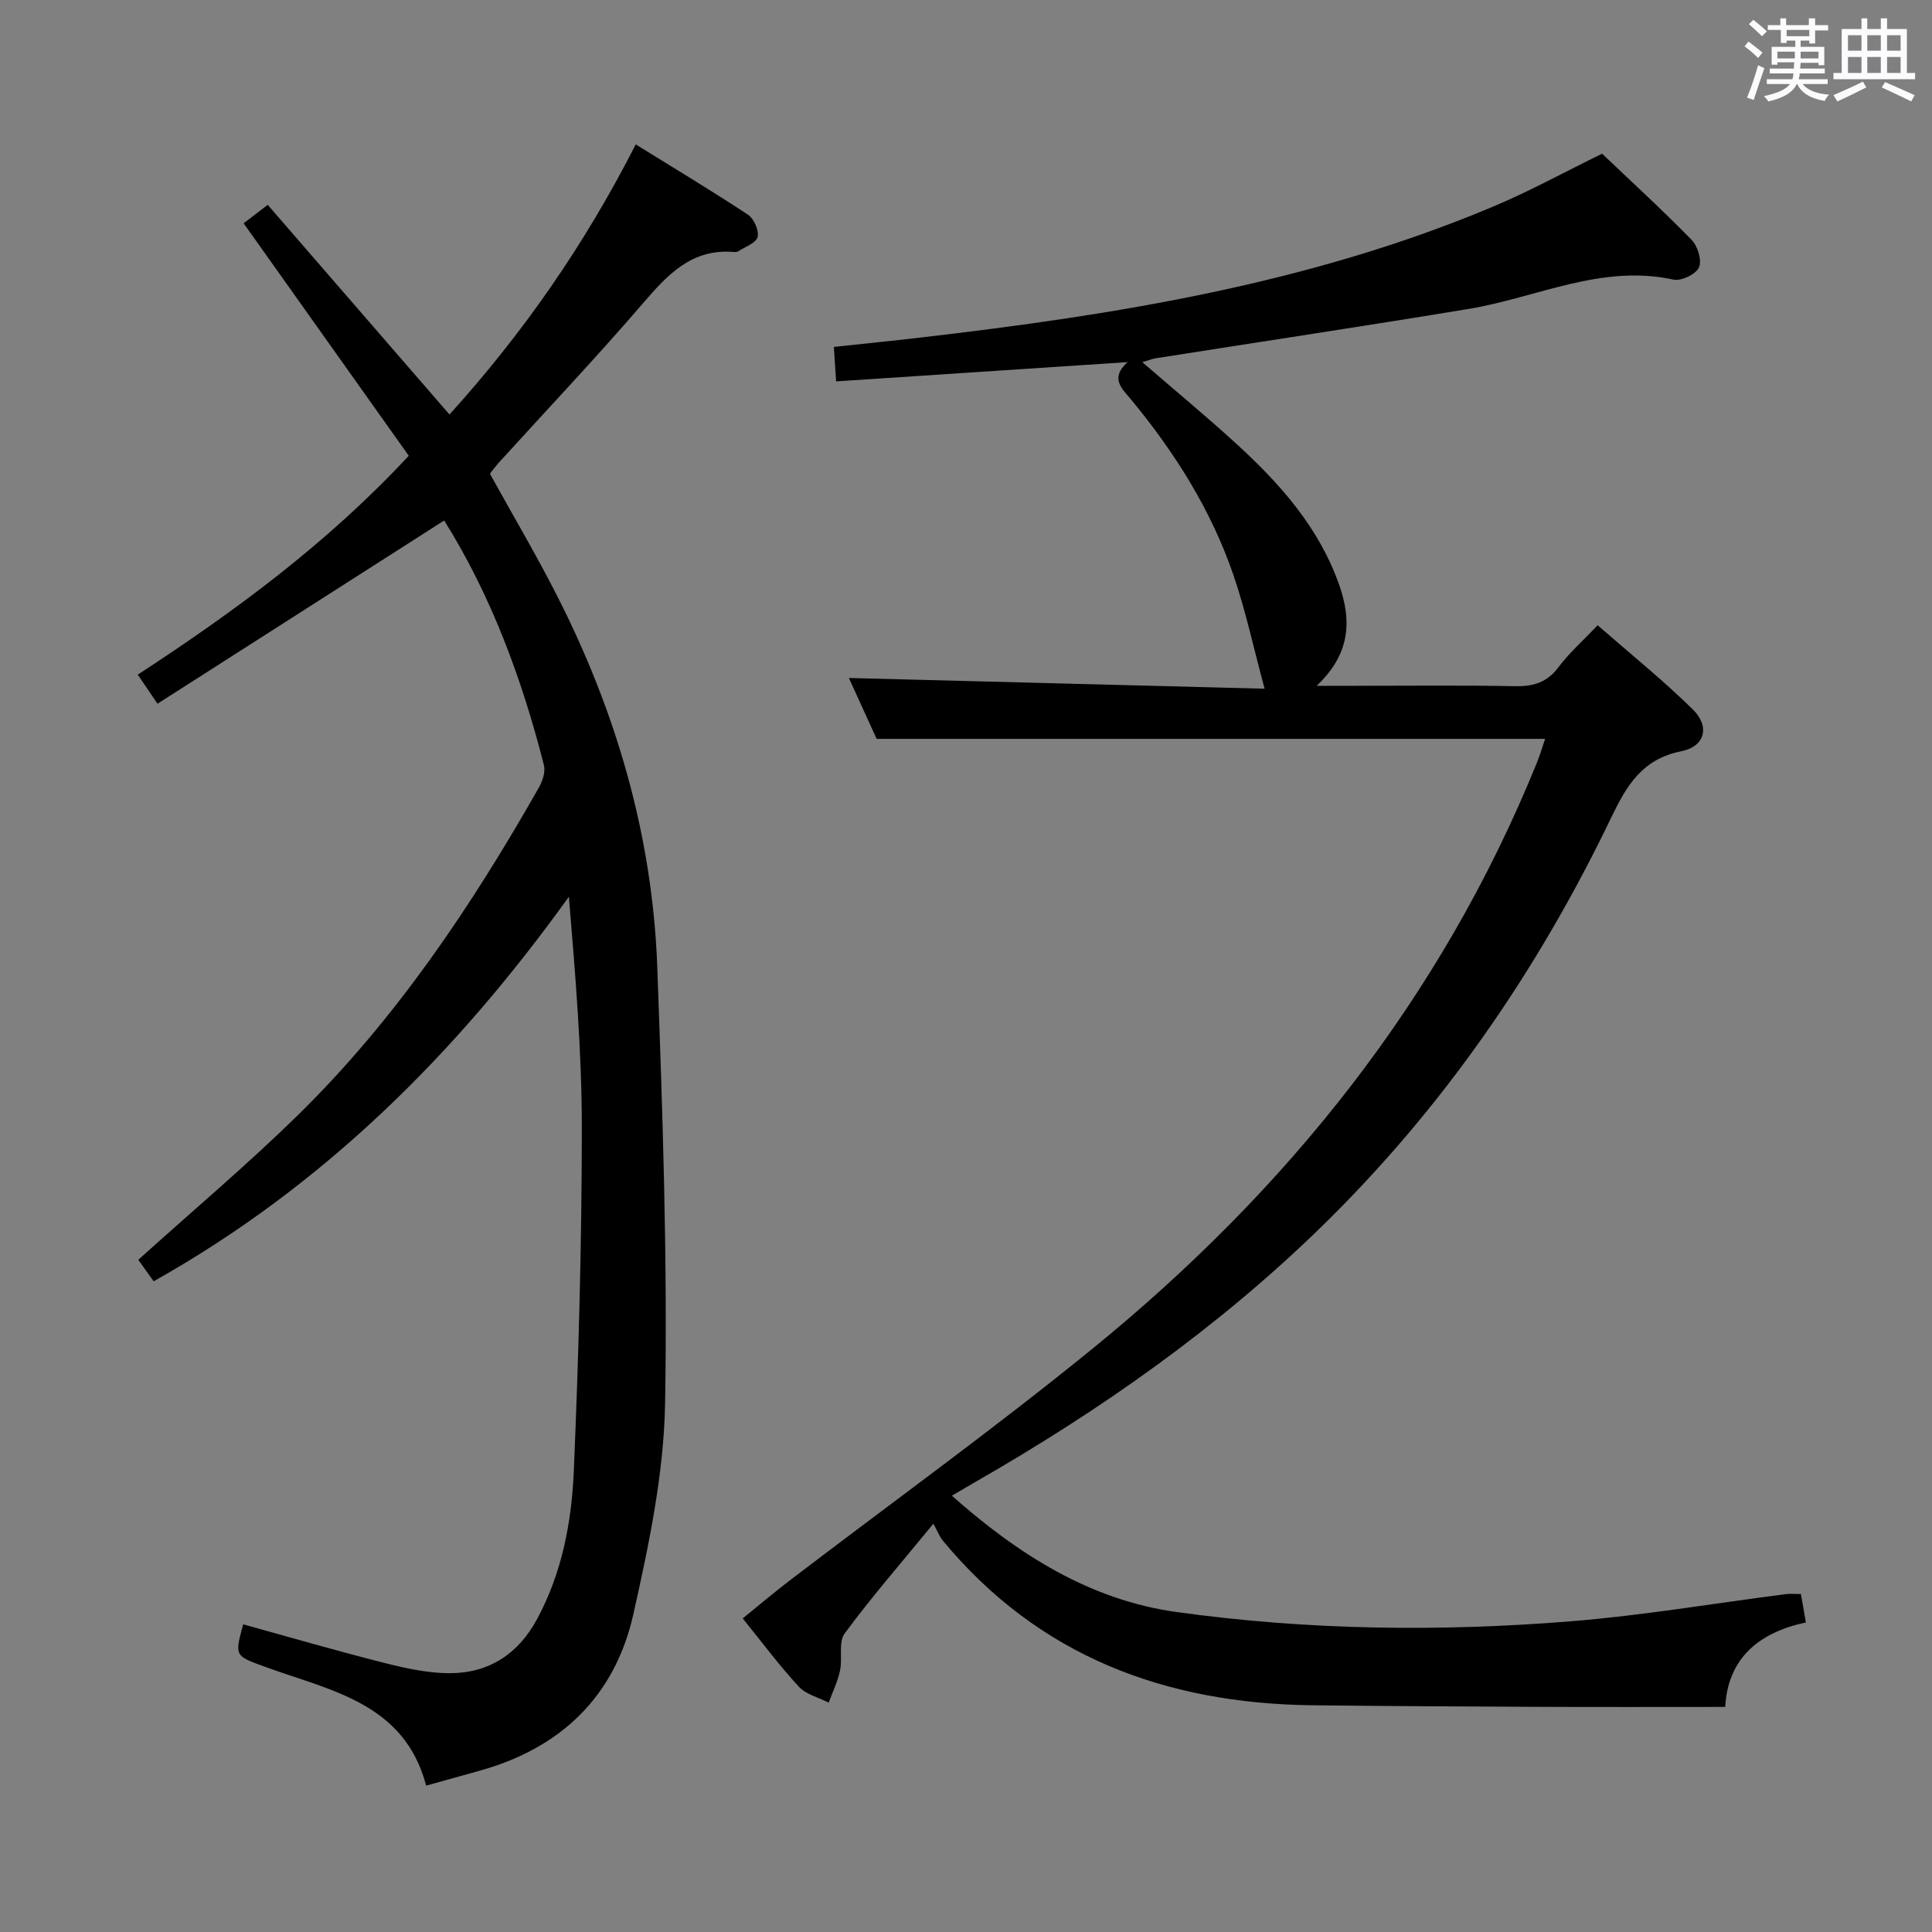 <svg enable-background="new 0 0 400 400" viewBox="0 0 400 400" xmlns="http://www.w3.org/2000/svg"><rect x="0" y="0" width="400" height="400" fill="#808080" stroke="none"/><path d="m361.2 9.6.8-1c.9.7 1.9 1.4 2.9 2.3l-.9 1.1c-1-1-2-1.8-2.8-2.4zm.5 10.6c.9-2.1 1.6-4.3 2.3-6.7.4.2.8.4 1.3.6-.7 2.1-1.5 4.3-2.2 6.6zm.4-15.2.9-.9c1 .8 2 1.6 2.8 2.4l-1 1c-.9-.9-1.8-1.7-2.7-2.5zm12.5-1.2h1.2v1.4h2.7v1.1h-2.7v2.7h-1.2v-.6h-1.8v1.3h4.9v3.8h-1.2v-.5h-3.7c0 .4-.1.9-.1 1.2h5.1v1h-5.2c0 .5-.1.9-.2 1.2h6v1h-5.2c1.1 1.3 2.9 2 5.5 2.2-.4.4-.7.8-.9 1.3-2.9-.5-4.8-1.6-5.7-3.5h-.1c-.8 1.7-2.7 2.9-5.9 3.6-.2-.4-.6-.8-.9-1.1 2.8-.6 4.6-1.4 5.4-2.5h-4.8v-1h5.3c.1-.3.2-.7.2-1.2h-4.9v-1h5c0-.4 0-.8.1-1.3h-3.5v.5h-1.2v-3.7h4.9v-1.3h-1.8v.5h-1.2v-2.7h-2.7v-1h2.6v-1.4h1.2v1.4h4.7v-1.4zm-6.6 8.3h3.6c0-.4 0-.9 0-1.4h-3.6zm1.9-4.6h4.7v-1.3h-4.7zm6.6 3.2h-3.7v1.4h3.7z" fill="#fbfafc"/><path d="m385.3 3.8h1.3v2.2h2.8v-2.2h1.3v2.2h4.1v9.1h1.7v1.3h-16.9v-1.3h1.7v-9.1h4.1v-2.2zm.4 13.1.7 1.2c-1.8.9-3.8 1.9-6 2.9-.2-.4-.5-.8-.8-1.3 2.3-1 4.3-1.9 6.1-2.8zm-3.1-6.4h2.8v-3.2h-2.8zm0 4.6h2.8v-3.3h-2.8zm4-4.6h2.8v-3.2h-2.8zm0 4.6h2.8v-3.3h-2.8zm3.7 1.9c2.1.9 4.1 1.8 6.1 2.7l-.7 1.3c-2.2-1.1-4.2-2-6.1-2.9zm3.2-9.7h-2.8v3.2h2.8v-3.1zm-2.8 7.8h2.8v-3.3h-2.8z" fill="#fbfafc"/><g fill="#010000"><path d="m197.07 309.67c13.71 12.13 28.5 21.57 46.5 24.08 27.1 3.77 54.42 4.12 81.67 1.92 14.88-1.2 29.65-3.72 44.47-5.62.96-.12 1.96-.02 3.15-.02.34 1.92.64 3.67 1.03 5.88-9.72 2.06-16.17 7.43-16.7 17.49-12.66 0-24.8.04-36.93-.01-16.16-.07-32.32-.15-48.48-.33-30.43-.35-56.72-10.09-76.61-34.13-.63-.77-.99-1.76-1.92-3.47-6.81 8.31-12.89 15.29-18.37 22.73-1.33 1.81-.42 5.14-.96 7.68-.48 2.28-1.54 4.43-2.35 6.64-2.09-1.07-4.68-1.68-6.18-3.3-4.03-4.36-7.59-9.16-11.62-14.13 3.44-2.79 6.45-5.35 9.59-7.75 20.88-15.95 42.22-31.34 62.6-47.91 40.55-32.96 72.46-72.72 92.25-121.54.67-1.66 1.17-3.39 1.69-4.91-45.9 0-91.57 0-138.4 0-1.68-3.68-3.9-8.55-5.75-12.6 28.82.74 57.52 1.48 86.07 2.22-2.26-8.38-3.91-16.13-6.46-23.56-4.64-13.52-12.19-25.46-21.29-36.44-1.73-2.08-4.36-4.3-.6-7.62-19.96 1.32-39.92 2.64-60.36 3.99-.15-2.22-.29-4.32-.47-7.13 6.08-.66 11.96-1.25 17.83-1.93 40.66-4.72 80.94-11.19 118.98-27.26 7.33-3.1 14.35-6.95 22.25-10.82 5.96 5.68 12.43 11.6 18.55 17.86 1.26 1.29 2.15 4.28 1.5 5.7-.64 1.41-3.68 2.86-5.28 2.51-14.94-3.26-28.29 3.73-42.35 6.06-21.59 3.57-43.23 6.82-64.85 10.23-.75.12-1.48.43-2.76.81 6.81 5.89 13.32 11.27 19.54 16.96 9.03 8.26 17.06 17.31 21.22 29.16 2.62 7.45 2.3 14.3-4.67 20.88h7.57c11.16 0 22.33-.14 33.49.08 3.8.07 6.63-.76 9-3.93 2.18-2.91 4.96-5.36 8.11-8.69 6.66 5.82 13.48 11.31 19.7 17.42 3.6 3.53 2.56 7.68-2.38 8.67-8.14 1.62-11.33 7.14-14.56 13.84-15.19 31.6-34.86 60.14-60.03 84.69-21.45 20.92-45.78 37.99-71.73 52.85-1.39.81-2.81 1.65-4.7 2.75z"/><path d="m31.81 265.28c-1.32-1.85-2.35-3.29-3.18-4.45 11.26-10.16 22.59-19.7 33.14-30.05 20.23-19.85 35.87-43.21 49.81-67.74.76-1.34 1.38-3.26 1.03-4.64-4.57-17.95-10.96-35.17-20.65-50.64-19.81 12.66-39.45 25.22-59.35 37.94-1.77-2.6-2.76-4.07-4.09-6.02 20.05-13.08 39.15-27.09 56.11-45.32-11.3-15.91-22.63-31.86-34.19-48.13 1.3-1 2.92-2.23 4.99-3.82 12.55 14.48 24.94 28.76 37.63 43.41 15.1-16.69 27.89-34.97 38.56-55.92 7.94 4.92 15.7 9.57 23.25 14.56 1.23.81 2.32 3.29 1.98 4.62-.32 1.25-2.59 2.02-4.03 2.96-.25.16-.66.15-.98.12-8.68-.68-13.65 4.73-18.76 10.68-9.66 11.22-19.85 21.99-29.81 32.95-.66.73-1.24 1.54-1.84 2.29 4.7 8.51 9.59 16.77 13.93 25.31 12.27 24.13 19.73 49.71 20.72 76.8 1.1 30.09 2.14 60.22 1.62 90.31-.25 14.61-3.35 29.34-6.57 43.7-3.8 16.95-14.98 27.75-31.85 32.41-3.51.97-7.01 1.96-11.05 3.09-4.5-17.11-19.73-19.64-33.17-24.54-6.46-2.36-6.53-2.17-4.71-8.86 9.67 2.67 19.3 5.48 29.03 7.94 4.48 1.13 9.15 2.18 13.73 2.18 8.09-.01 14.17-3.95 18.09-11.21 5.17-9.59 7.15-20.08 7.6-30.66 1-23.59 1.65-47.21 1.66-70.82.01-15.93-1.33-31.85-2.68-48.07-23.25 32.36-50.7 59.82-85.97 79.62z"/></g></svg>